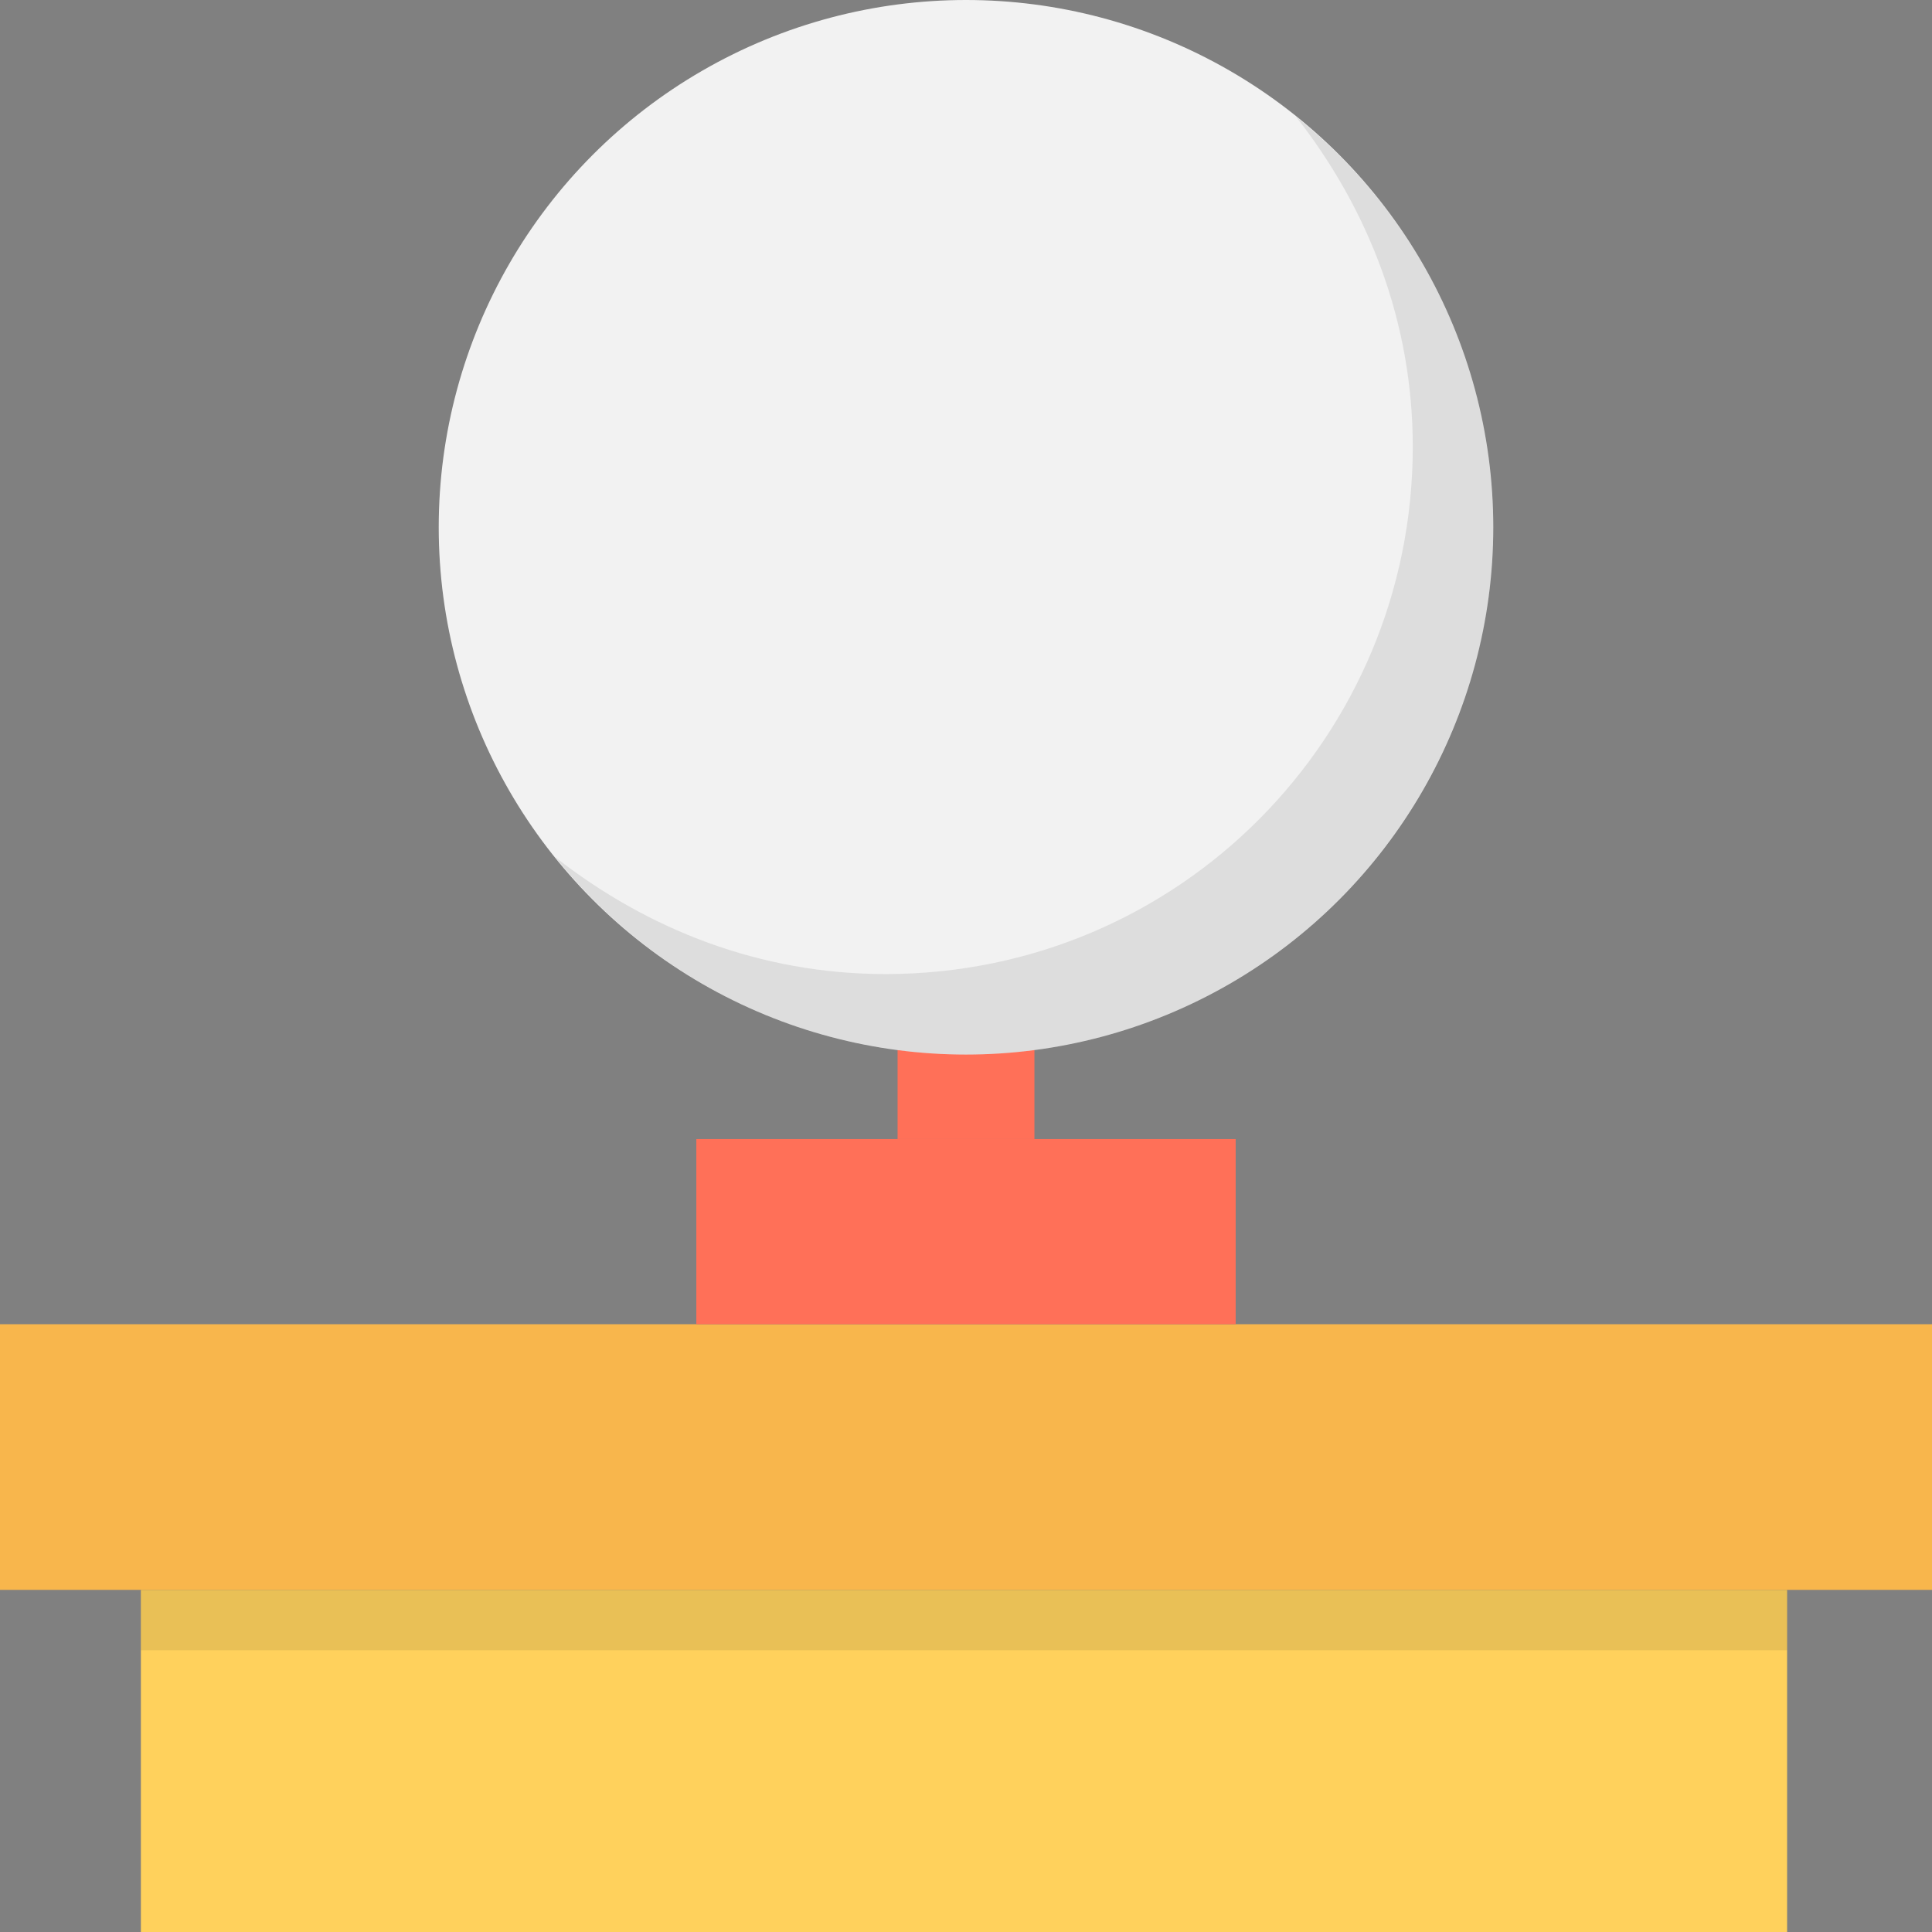 <?xml version="1.0" encoding="utf-8"?>
<!-- Generator: Adobe Illustrator 18.0.0, SVG Export Plug-In . SVG Version: 6.00 Build 0)  -->
<!DOCTYPE svg PUBLIC "-//W3C//DTD SVG 1.1//EN" "http://www.w3.org/Graphics/SVG/1.1/DTD/svg11.dtd">
<svg version="1.1" id="Layer_1" xmlns="http://www.w3.org/2000/svg" xmlns:xlink="http://www.w3.org/1999/xlink" x="0px" y="0px"
	 viewBox="0 0 48 48" enable-background="new 0 0 48 48" xml:space="preserve">
<rect x="0" y="0" width="48" height="48" fill="#808080" stroke="none"/>
<g>
	<rect x="3.5" y="39.5" fill="#FFD15C" width="40.9" height="8.5"/>
	<rect y="32.9" fill="#F8B64C" width="48" height="6.6"/>
	<rect x="17.3" y="28.3" fill="#FF7058" width="13.4" height="4.6"/>
	<rect x="22.3" y="13.4" fill="#FF7058" width="3.4" height="14.9"/>
	<rect x="3.5" y="39.5" opacity="0.1" fill="#231F20" width="40.9" height="1.5"/>
	<circle fill="#F2F2F2" cx="24" cy="13.1" r="13.1"/>
	<path opacity="0.1" fill="#231F20" d="M35.1,11.1c0,7.2-5.8,13.1-13.1,13.1c-3.1,0-5.9-1.1-8.2-2.9c2.4,3,6.1,4.9,10.2,4.9
		c7.2,0,13.1-5.8,13.1-13.1c0-4.1-1.9-7.8-4.9-10.2C34,5.2,35.1,8,35.1,11.1z"/>
</g>
</svg>
